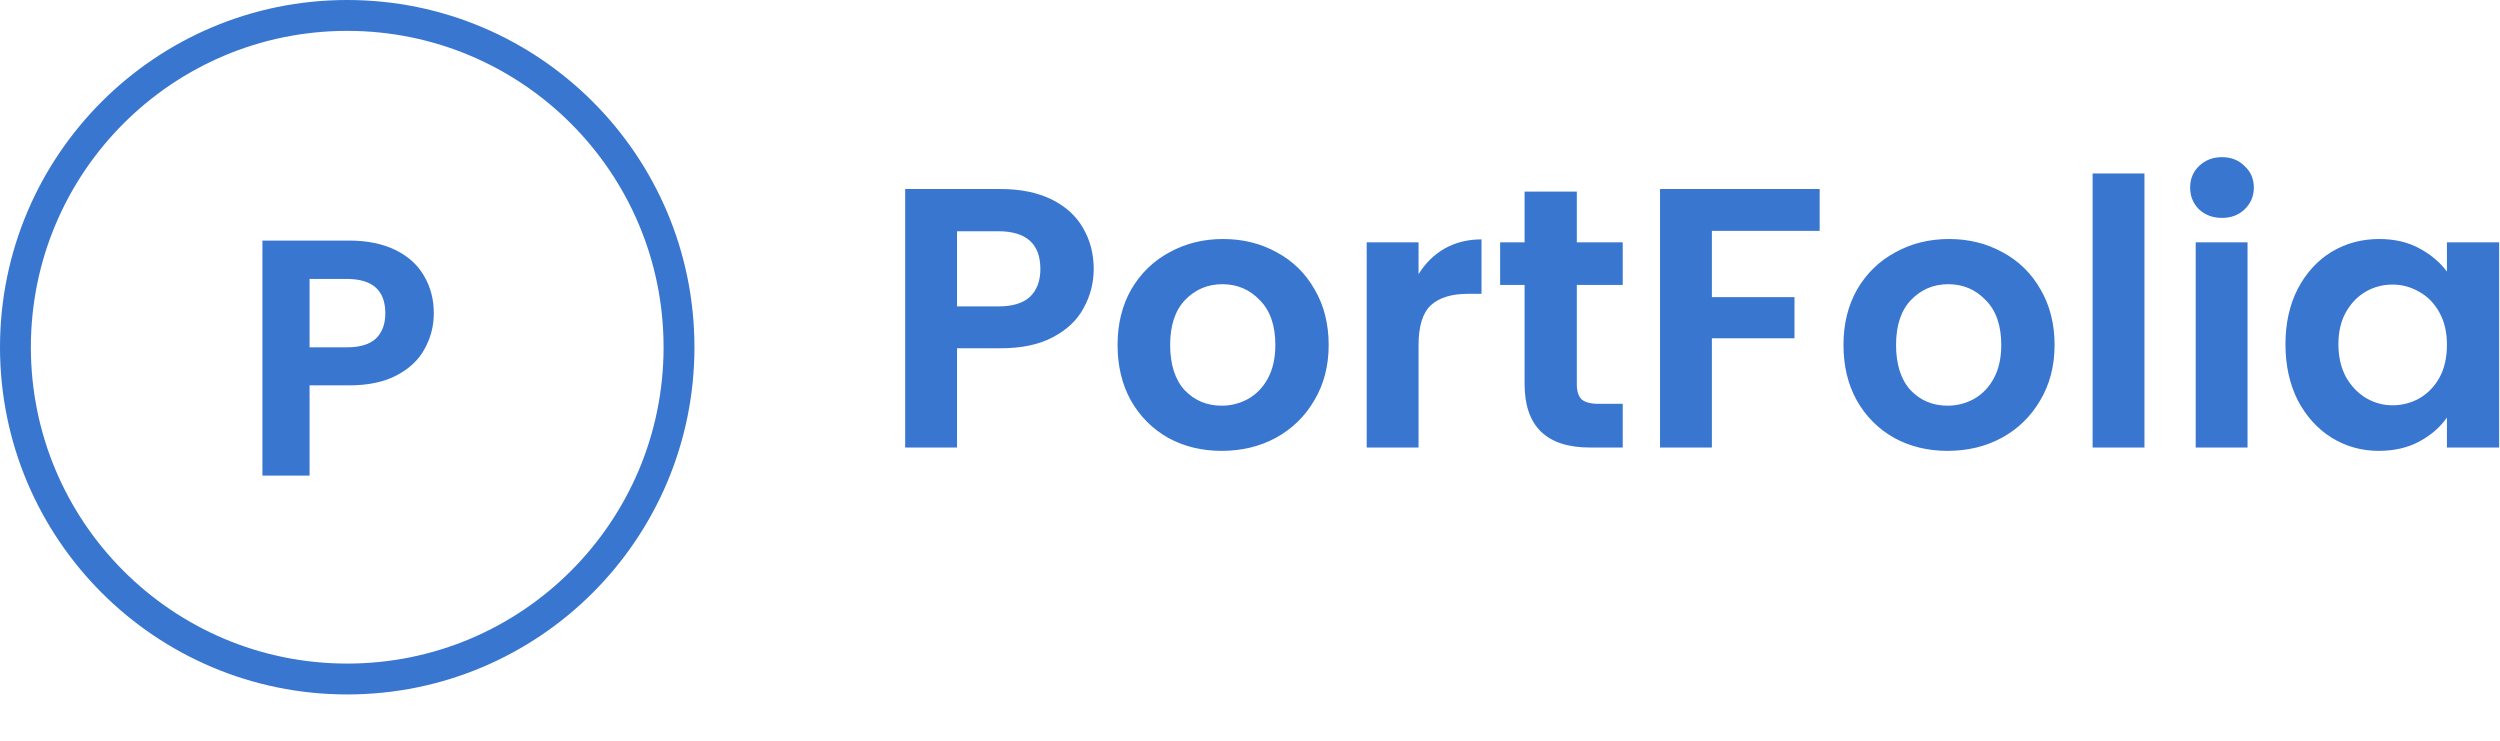 <svg width="162" height="48" viewBox="0 0 162 48" fill="none" xmlns="http://www.w3.org/2000/svg">
<path d="M70.872 17.432C70.872 18.328 70.656 19.168 70.224 19.952C69.808 20.736 69.144 21.368 68.232 21.848C67.336 22.328 66.2 22.568 64.824 22.568H62.016V29H58.656V12.248H64.824C66.12 12.248 67.224 12.472 68.136 12.92C69.048 13.368 69.728 13.984 70.176 14.768C70.64 15.552 70.872 16.44 70.872 17.432ZM64.68 19.856C65.608 19.856 66.296 19.648 66.744 19.232C67.192 18.8 67.416 18.2 67.416 17.432C67.416 15.8 66.504 14.984 64.68 14.984H62.016V19.856H64.68ZM79.162 29.216C77.882 29.216 76.73 28.936 75.706 28.376C74.682 27.8 73.874 26.992 73.282 25.952C72.706 24.912 72.418 23.712 72.418 22.352C72.418 20.992 72.714 19.792 73.306 18.752C73.914 17.712 74.738 16.912 75.778 16.352C76.818 15.776 77.978 15.488 79.258 15.488C80.538 15.488 81.698 15.776 82.738 16.352C83.778 16.912 84.594 17.712 85.186 18.752C85.794 19.792 86.098 20.992 86.098 22.352C86.098 23.712 85.786 24.912 85.162 25.952C84.554 26.992 83.722 27.8 82.666 28.376C81.626 28.936 80.458 29.216 79.162 29.216ZM79.162 26.288C79.77 26.288 80.338 26.144 80.866 25.856C81.41 25.552 81.842 25.104 82.162 24.512C82.482 23.92 82.642 23.2 82.642 22.352C82.642 21.088 82.306 20.12 81.634 19.448C80.978 18.76 80.17 18.416 79.21 18.416C78.25 18.416 77.442 18.76 76.786 19.448C76.146 20.12 75.826 21.088 75.826 22.352C75.826 23.616 76.138 24.592 76.762 25.28C77.402 25.952 78.202 26.288 79.162 26.288ZM91.922 17.768C92.354 17.064 92.914 16.512 93.602 16.112C94.306 15.712 95.106 15.512 96.002 15.512V19.04H95.114C94.058 19.04 93.258 19.288 92.714 19.784C92.186 20.28 91.922 21.144 91.922 22.376V29H88.562V15.704H91.922V17.768ZM102.177 18.464V24.896C102.177 25.344 102.281 25.672 102.489 25.88C102.713 26.072 103.081 26.168 103.593 26.168H105.153V29H103.041C100.209 29 98.793 27.624 98.793 24.872V18.464H97.209V15.704H98.793V12.416H102.177V15.704H105.153V18.464H102.177ZM117.914 12.248V14.96H110.93V19.256H116.282V21.92H110.93V29H107.57V12.248H117.914ZM126.201 29.216C124.921 29.216 123.769 28.936 122.745 28.376C121.721 27.8 120.913 26.992 120.321 25.952C119.745 24.912 119.457 23.712 119.457 22.352C119.457 20.992 119.753 19.792 120.345 18.752C120.953 17.712 121.777 16.912 122.817 16.352C123.857 15.776 125.017 15.488 126.297 15.488C127.577 15.488 128.737 15.776 129.777 16.352C130.817 16.912 131.633 17.712 132.225 18.752C132.833 19.792 133.137 20.992 133.137 22.352C133.137 23.712 132.825 24.912 132.201 25.952C131.593 26.992 130.761 27.8 129.705 28.376C128.665 28.936 127.497 29.216 126.201 29.216ZM126.201 26.288C126.809 26.288 127.377 26.144 127.905 25.856C128.449 25.552 128.881 25.104 129.201 24.512C129.521 23.92 129.681 23.2 129.681 22.352C129.681 21.088 129.345 20.12 128.673 19.448C128.017 18.76 127.209 18.416 126.249 18.416C125.289 18.416 124.481 18.76 123.825 19.448C123.185 20.12 122.865 21.088 122.865 22.352C122.865 23.616 123.177 24.592 123.801 25.28C124.441 25.952 125.241 26.288 126.201 26.288ZM138.961 11.24V29H135.601V11.24H138.961ZM143.985 14.12C143.393 14.12 142.897 13.936 142.497 13.568C142.113 13.184 141.921 12.712 141.921 12.152C141.921 11.592 142.113 11.128 142.497 10.76C142.897 10.376 143.393 10.184 143.985 10.184C144.577 10.184 145.065 10.376 145.449 10.76C145.849 11.128 146.049 11.592 146.049 12.152C146.049 12.712 145.849 13.184 145.449 13.568C145.065 13.936 144.577 14.12 143.985 14.12ZM145.641 15.704V29H142.281V15.704H145.641ZM148.097 22.304C148.097 20.96 148.361 19.768 148.889 18.728C149.433 17.688 150.161 16.888 151.073 16.328C152.001 15.768 153.033 15.488 154.169 15.488C155.161 15.488 156.025 15.688 156.761 16.088C157.513 16.488 158.113 16.992 158.561 17.6V15.704H161.945V29H158.561V27.056C158.129 27.68 157.529 28.2 156.761 28.616C156.009 29.016 155.137 29.216 154.145 29.216C153.025 29.216 152.001 28.928 151.073 28.352C150.161 27.776 149.433 26.968 148.889 25.928C148.361 24.872 148.097 23.664 148.097 22.304ZM158.561 22.352C158.561 21.536 158.401 20.84 158.081 20.264C157.761 19.672 157.329 19.224 156.785 18.92C156.241 18.6 155.657 18.44 155.033 18.44C154.409 18.44 153.833 18.592 153.305 18.896C152.777 19.2 152.345 19.648 152.009 20.24C151.689 20.816 151.529 21.504 151.529 22.304C151.529 23.104 151.689 23.808 152.009 24.416C152.345 25.008 152.777 25.464 153.305 25.784C153.849 26.104 154.425 26.264 155.033 26.264C155.657 26.264 156.241 26.112 156.785 25.808C157.329 25.488 157.761 25.04 158.081 24.464C158.401 23.872 158.561 23.168 158.561 22.352Z" fill="#3876D0"/>
<circle cx="22.5" cy="22.5" r="21.5" stroke="#3876D0" stroke-width="2"/>
<path d="M28.111 20.302C28.111 21.116 27.914 21.88 27.522 22.593C27.143 23.306 26.54 23.88 25.711 24.317C24.896 24.753 23.863 24.971 22.613 24.971H20.06V30.818H17.005V15.589H22.613C23.791 15.589 24.794 15.793 25.623 16.2C26.453 16.607 27.071 17.167 27.478 17.88C27.9 18.593 28.111 19.4 28.111 20.302ZM22.482 22.506C23.325 22.506 23.951 22.317 24.358 21.938C24.765 21.546 24.969 21 24.969 20.302C24.969 18.818 24.14 18.076 22.482 18.076H20.06V22.506H22.482Z" fill="#3876D0"/>
</svg>
